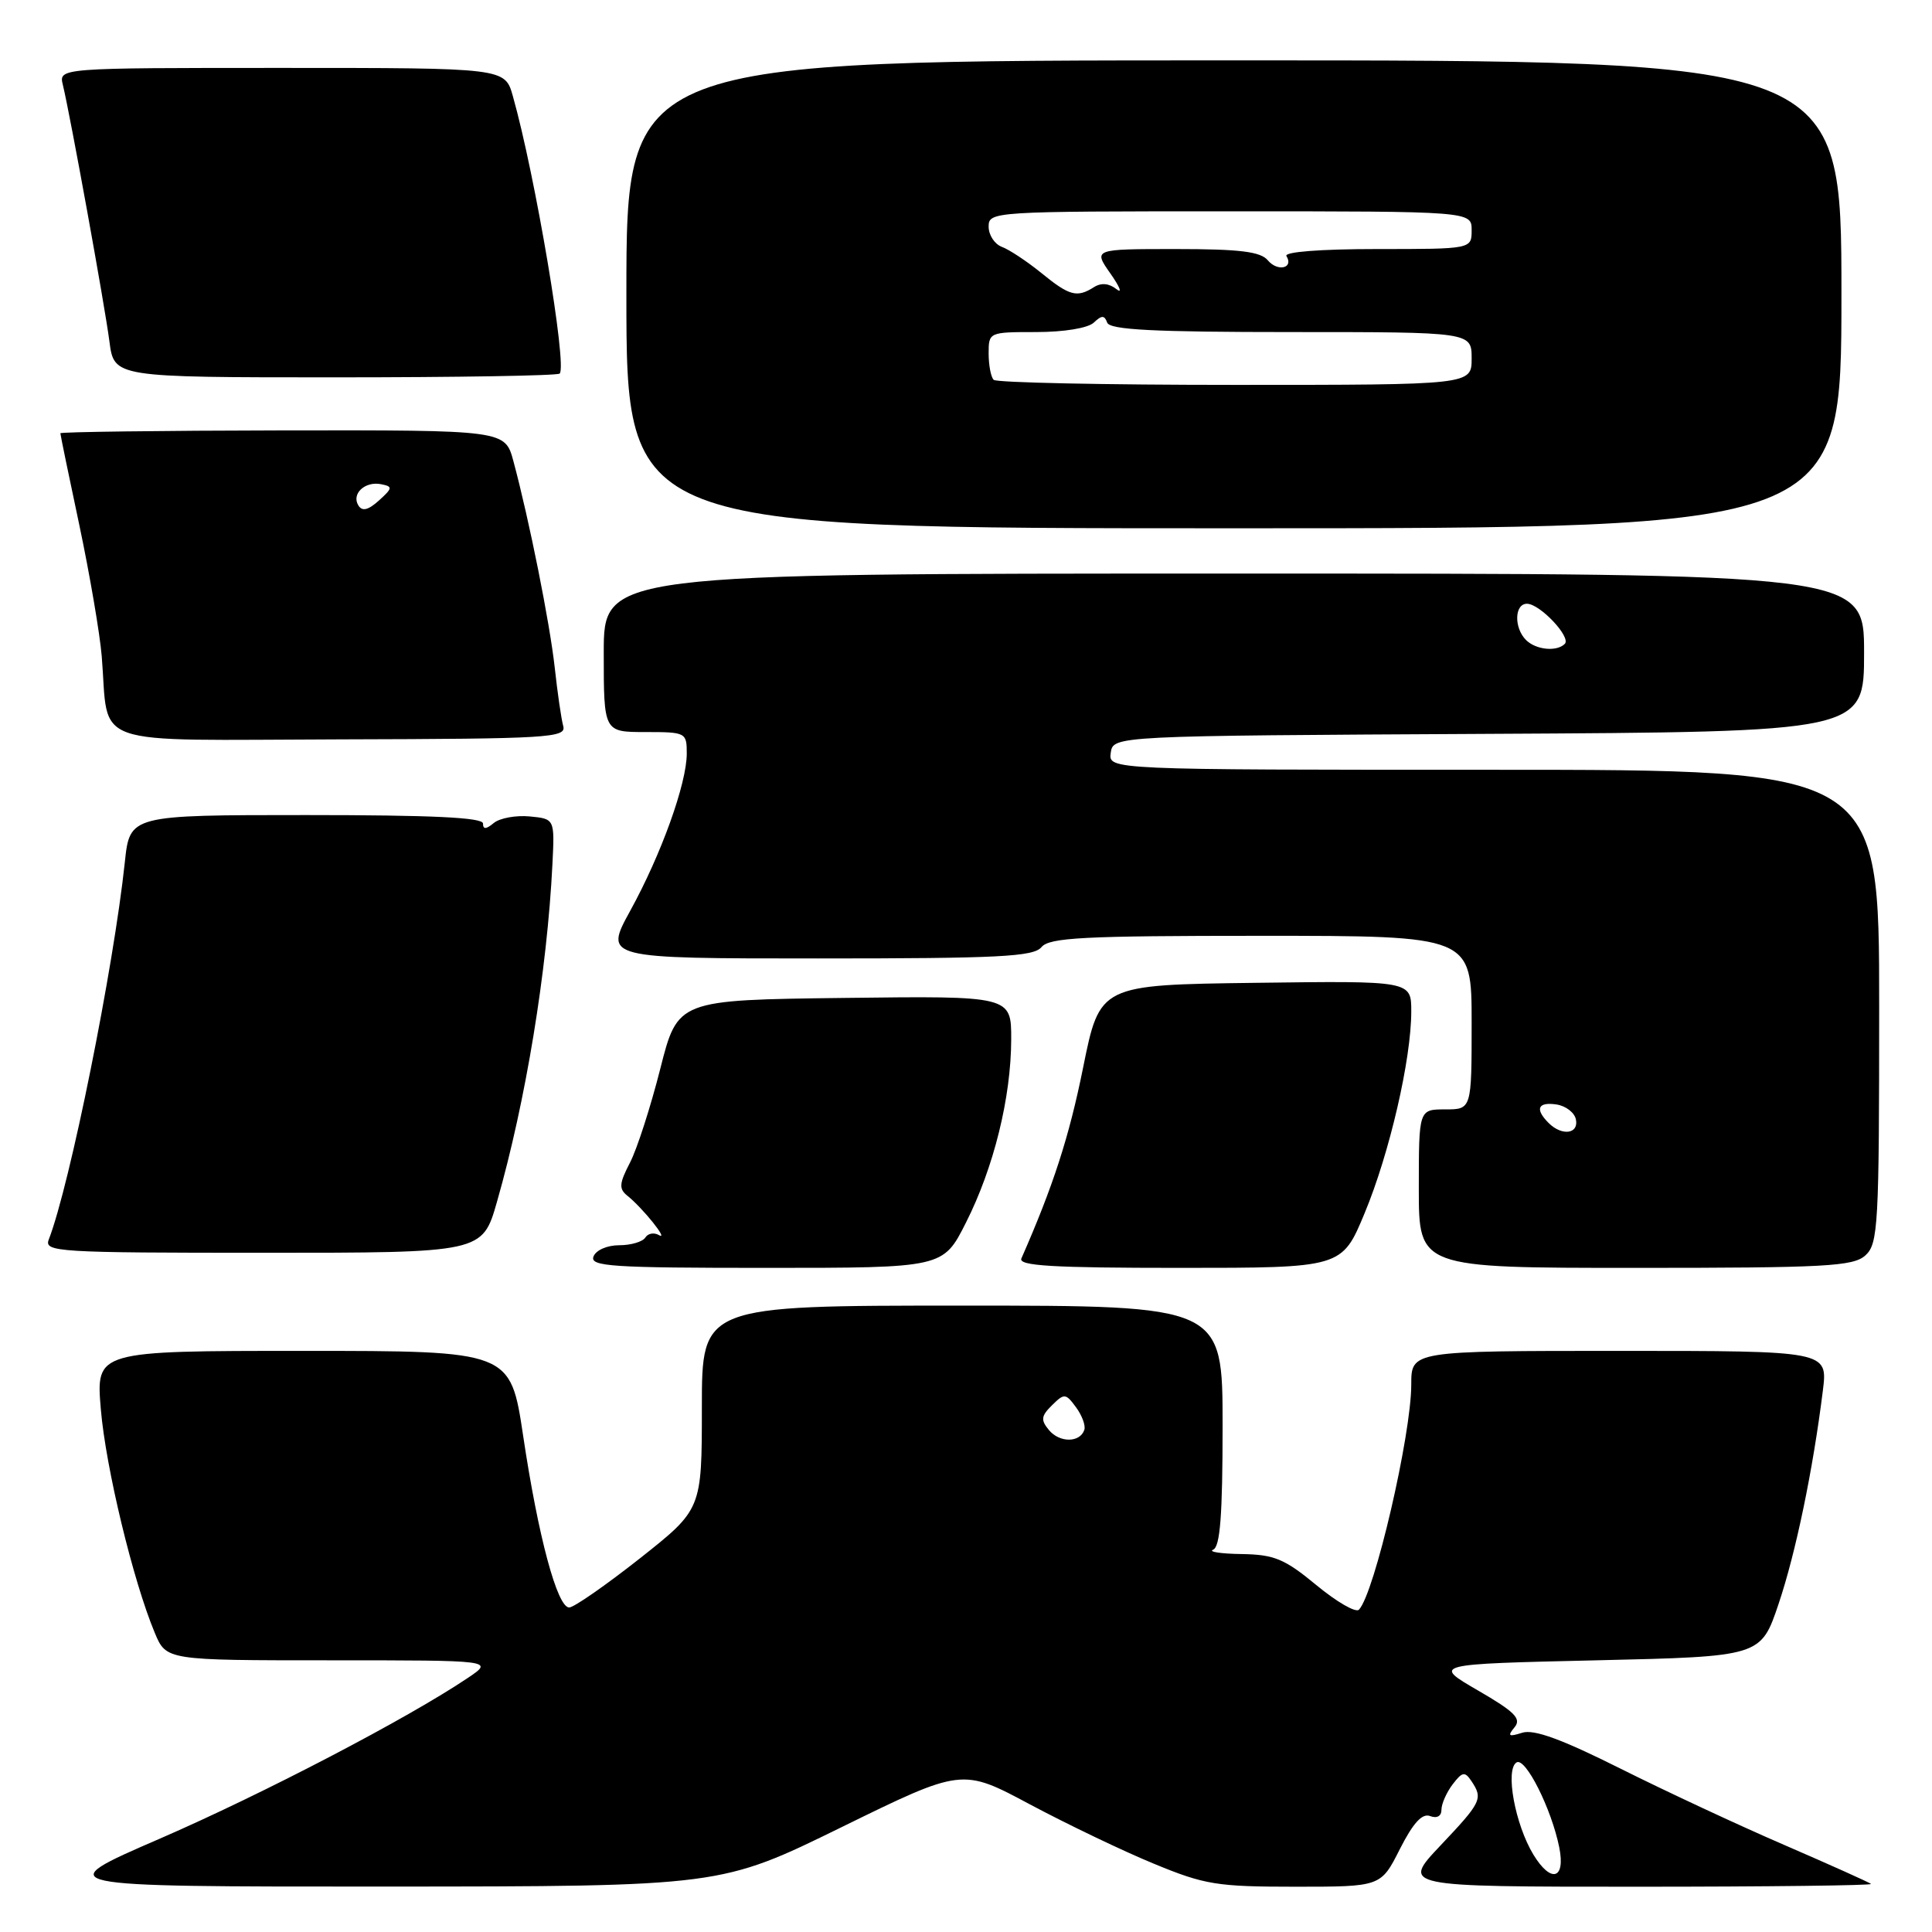 <?xml version="1.0" encoding="UTF-8" standalone="no"?>
<!DOCTYPE svg PUBLIC "-//W3C//DTD SVG 1.1//EN" "http://www.w3.org/Graphics/SVG/1.1/DTD/svg11.dtd" >
<svg xmlns="http://www.w3.org/2000/svg" xmlns:xlink="http://www.w3.org/1999/xlink" version="1.1" viewBox="0 0 256 256">
 <g >
 <path fill="currentColor"
d=" M 111.49 242.12 C 127.48 234.28 127.48 234.28 136.49 239.10 C 141.45 241.74 148.82 245.28 152.89 246.95 C 159.63 249.74 161.26 250.00 171.62 250.00 C 182.97 250.00 182.97 250.00 185.48 245.03 C 187.25 241.54 188.45 240.23 189.50 240.64 C 190.40 240.98 191.00 240.65 191.00 239.80 C 191.00 239.02 191.67 237.51 192.48 236.44 C 193.76 234.76 194.10 234.70 194.97 236.00 C 196.53 238.34 196.32 238.78 190.85 244.56 C 185.71 250.00 185.71 250.00 217.02 250.00 C 234.24 250.00 248.15 249.83 247.92 249.63 C 247.69 249.43 242.55 247.12 236.50 244.50 C 230.45 241.89 220.63 237.31 214.68 234.33 C 206.90 230.44 203.24 229.10 201.69 229.60 C 199.90 230.17 199.72 230.04 200.68 228.88 C 201.63 227.74 200.74 226.83 195.83 223.99 C 189.81 220.50 189.81 220.50 211.56 220.00 C 233.32 219.50 233.32 219.50 235.67 212.53 C 237.96 205.72 240.22 194.83 241.54 184.25 C 242.19 179.00 242.19 179.00 214.59 179.00 C 187.00 179.00 187.00 179.00 187.00 183.45 C 187.00 190.15 182.13 211.11 180.07 213.29 C 179.65 213.73 177.12 212.26 174.43 210.04 C 170.21 206.55 168.85 205.99 164.52 205.92 C 161.76 205.88 160.06 205.62 160.75 205.34 C 161.68 204.96 162.00 200.71 162.00 188.92 C 162.00 173.00 162.00 173.00 127.50 173.00 C 93.00 173.00 93.00 173.00 93.00 186.50 C 93.00 200.00 93.00 200.00 84.78 206.50 C 80.25 210.07 76.04 213.00 75.42 213.00 C 73.84 213.00 71.31 203.59 69.32 190.25 C 67.63 179.00 67.63 179.00 40.17 179.00 C 12.71 179.00 12.71 179.00 13.36 186.73 C 14.01 194.46 17.64 209.51 20.51 216.36 C 22.03 220.00 22.03 220.00 43.75 220.00 C 65.46 220.00 65.46 220.00 61.98 222.34 C 53.99 227.71 34.85 237.70 21.16 243.64 C 6.50 249.99 6.50 249.99 51.00 249.98 C 95.50 249.96 95.50 249.96 111.49 242.12 Z  M 127.99 162.01 C 131.68 154.71 133.97 145.45 133.99 137.73 C 134.00 131.96 134.00 131.96 111.90 132.23 C 89.80 132.50 89.80 132.50 87.49 141.62 C 86.22 146.63 84.42 152.23 83.48 154.05 C 82.04 156.82 81.99 157.53 83.13 158.44 C 85.16 160.06 88.69 164.46 87.32 163.66 C 86.67 163.28 85.86 163.42 85.51 163.98 C 85.16 164.54 83.61 165.00 82.05 165.00 C 80.45 165.00 78.96 165.65 78.64 166.50 C 78.14 167.81 81.08 168.00 101.52 168.00 C 124.97 168.00 124.97 168.00 127.99 162.01 Z  M 180.82 160.75 C 184.13 152.79 187.00 140.36 187.00 134.02 C 187.00 129.96 187.00 129.96 166.37 130.23 C 145.73 130.50 145.73 130.50 143.51 141.50 C 141.66 150.67 139.55 157.17 135.34 166.75 C 134.91 167.73 139.46 168.00 156.30 168.00 C 177.81 168.00 177.81 168.00 180.82 160.75 Z  M 247.17 166.35 C 248.87 164.81 249.00 162.44 249.00 133.35 C 249.00 102.00 249.00 102.00 197.93 102.00 C 146.86 102.00 146.86 102.00 147.18 99.75 C 147.50 97.50 147.50 97.50 197.25 97.24 C 247.00 96.98 247.00 96.98 247.00 86.49 C 247.00 76.00 247.00 76.00 163.50 76.00 C 80.00 76.00 80.00 76.00 80.00 86.50 C 80.00 97.00 80.00 97.00 85.50 97.00 C 90.88 97.00 91.00 97.06 91.00 99.84 C 91.00 103.81 87.63 113.19 83.51 120.68 C 80.04 127.00 80.04 127.00 108.40 127.00 C 132.38 127.00 136.95 126.77 138.00 125.50 C 139.05 124.23 143.56 124.00 167.12 124.00 C 195.00 124.00 195.00 124.00 195.00 135.50 C 195.00 147.00 195.00 147.00 191.50 147.00 C 188.00 147.00 188.00 147.00 188.00 157.50 C 188.00 168.00 188.00 168.00 216.67 168.00 C 241.95 168.00 245.56 167.80 247.17 166.35 Z  M 65.85 159.25 C 69.65 145.99 72.50 128.66 73.20 114.50 C 73.50 108.50 73.50 108.50 70.18 108.18 C 68.36 108.01 66.22 108.40 65.43 109.05 C 64.41 109.90 64.00 109.92 64.00 109.12 C 64.00 108.32 57.23 108.00 40.60 108.00 C 17.20 108.00 17.20 108.00 16.54 114.25 C 15.05 128.28 9.27 157.01 6.46 164.25 C 5.83 165.89 7.58 166.00 34.85 166.00 C 63.92 166.00 63.92 166.00 65.85 159.25 Z  M 74.63 96.20 C 74.37 95.26 73.87 91.80 73.51 88.50 C 72.85 82.52 70.13 68.92 68.03 61.11 C 66.92 56.99 66.92 56.99 37.46 57.03 C 21.26 57.06 8.00 57.23 8.00 57.41 C 8.00 57.60 9.13 63.09 10.52 69.62 C 11.90 76.16 13.23 83.95 13.48 86.95 C 14.49 99.21 11.17 98.06 45.14 97.97 C 72.81 97.90 75.06 97.76 74.63 96.20 Z  M 244.00 39.00 C 244.00 8.00 244.00 8.00 163.50 8.00 C 83.00 8.00 83.00 8.00 83.00 39.00 C 83.00 70.00 83.00 70.00 163.50 70.00 C 244.00 70.00 244.00 70.00 244.00 39.00 Z  M 74.16 49.50 C 75.18 48.48 70.93 23.26 67.96 12.75 C 66.91 9.00 66.91 9.00 37.34 9.00 C 7.78 9.00 7.78 9.00 8.33 11.25 C 9.31 15.30 13.87 40.39 14.50 45.25 C 15.12 50.00 15.12 50.00 44.39 50.00 C 60.49 50.00 73.89 49.78 74.16 49.50 Z  M 203.19 245.76 C 200.75 241.74 199.42 234.48 200.95 233.53 C 202.13 232.80 205.59 239.70 206.61 244.79 C 207.46 249.03 205.52 249.58 203.19 245.76 Z  M 138.99 189.49 C 137.88 188.15 137.95 187.63 139.40 186.20 C 141.02 184.60 141.21 184.61 142.57 186.46 C 143.37 187.54 143.87 188.89 143.68 189.46 C 143.11 191.18 140.41 191.20 138.99 189.49 Z  M 205.20 148.80 C 203.35 146.95 203.77 145.98 206.25 146.35 C 207.49 146.54 208.65 147.44 208.82 148.35 C 209.20 150.27 206.95 150.55 205.20 148.80 Z  M 202.20 84.80 C 200.59 83.19 200.67 80.00 202.33 80.00 C 204.04 80.00 208.23 84.44 207.34 85.32 C 206.27 86.39 203.51 86.11 202.20 84.80 Z  M 47.49 66.98 C 46.53 65.44 48.36 63.73 50.50 64.16 C 52.06 64.47 52.03 64.67 50.21 66.32 C 48.79 67.60 47.99 67.79 47.49 66.98 Z  M 131.67 50.33 C 131.30 49.97 131.00 48.39 131.00 46.83 C 131.00 44.02 131.05 44.00 137.30 44.00 C 140.97 44.00 144.15 43.48 144.93 42.75 C 145.99 41.75 146.34 41.75 146.71 42.75 C 147.06 43.70 152.86 44.00 171.08 44.00 C 195.00 44.00 195.00 44.00 195.00 47.50 C 195.00 51.00 195.00 51.00 163.67 51.00 C 146.43 51.00 132.03 50.70 131.67 50.33 Z  M 137.98 36.17 C 136.07 34.62 133.71 33.06 132.75 32.71 C 131.79 32.35 131.00 31.15 131.00 30.03 C 131.00 28.03 131.50 28.00 163.00 28.00 C 195.00 28.00 195.00 28.00 195.00 30.50 C 195.00 33.00 195.00 33.00 182.44 33.00 C 174.94 33.00 170.11 33.38 170.46 33.93 C 171.46 35.55 169.28 36.04 167.99 34.49 C 167.03 33.34 164.28 33.00 155.81 33.00 C 144.86 33.00 144.86 33.00 147.14 36.25 C 148.40 38.04 148.75 38.96 147.93 38.31 C 146.96 37.54 145.92 37.44 144.97 38.04 C 142.70 39.48 141.72 39.22 137.98 36.17 Z "/>
</g>
</svg>